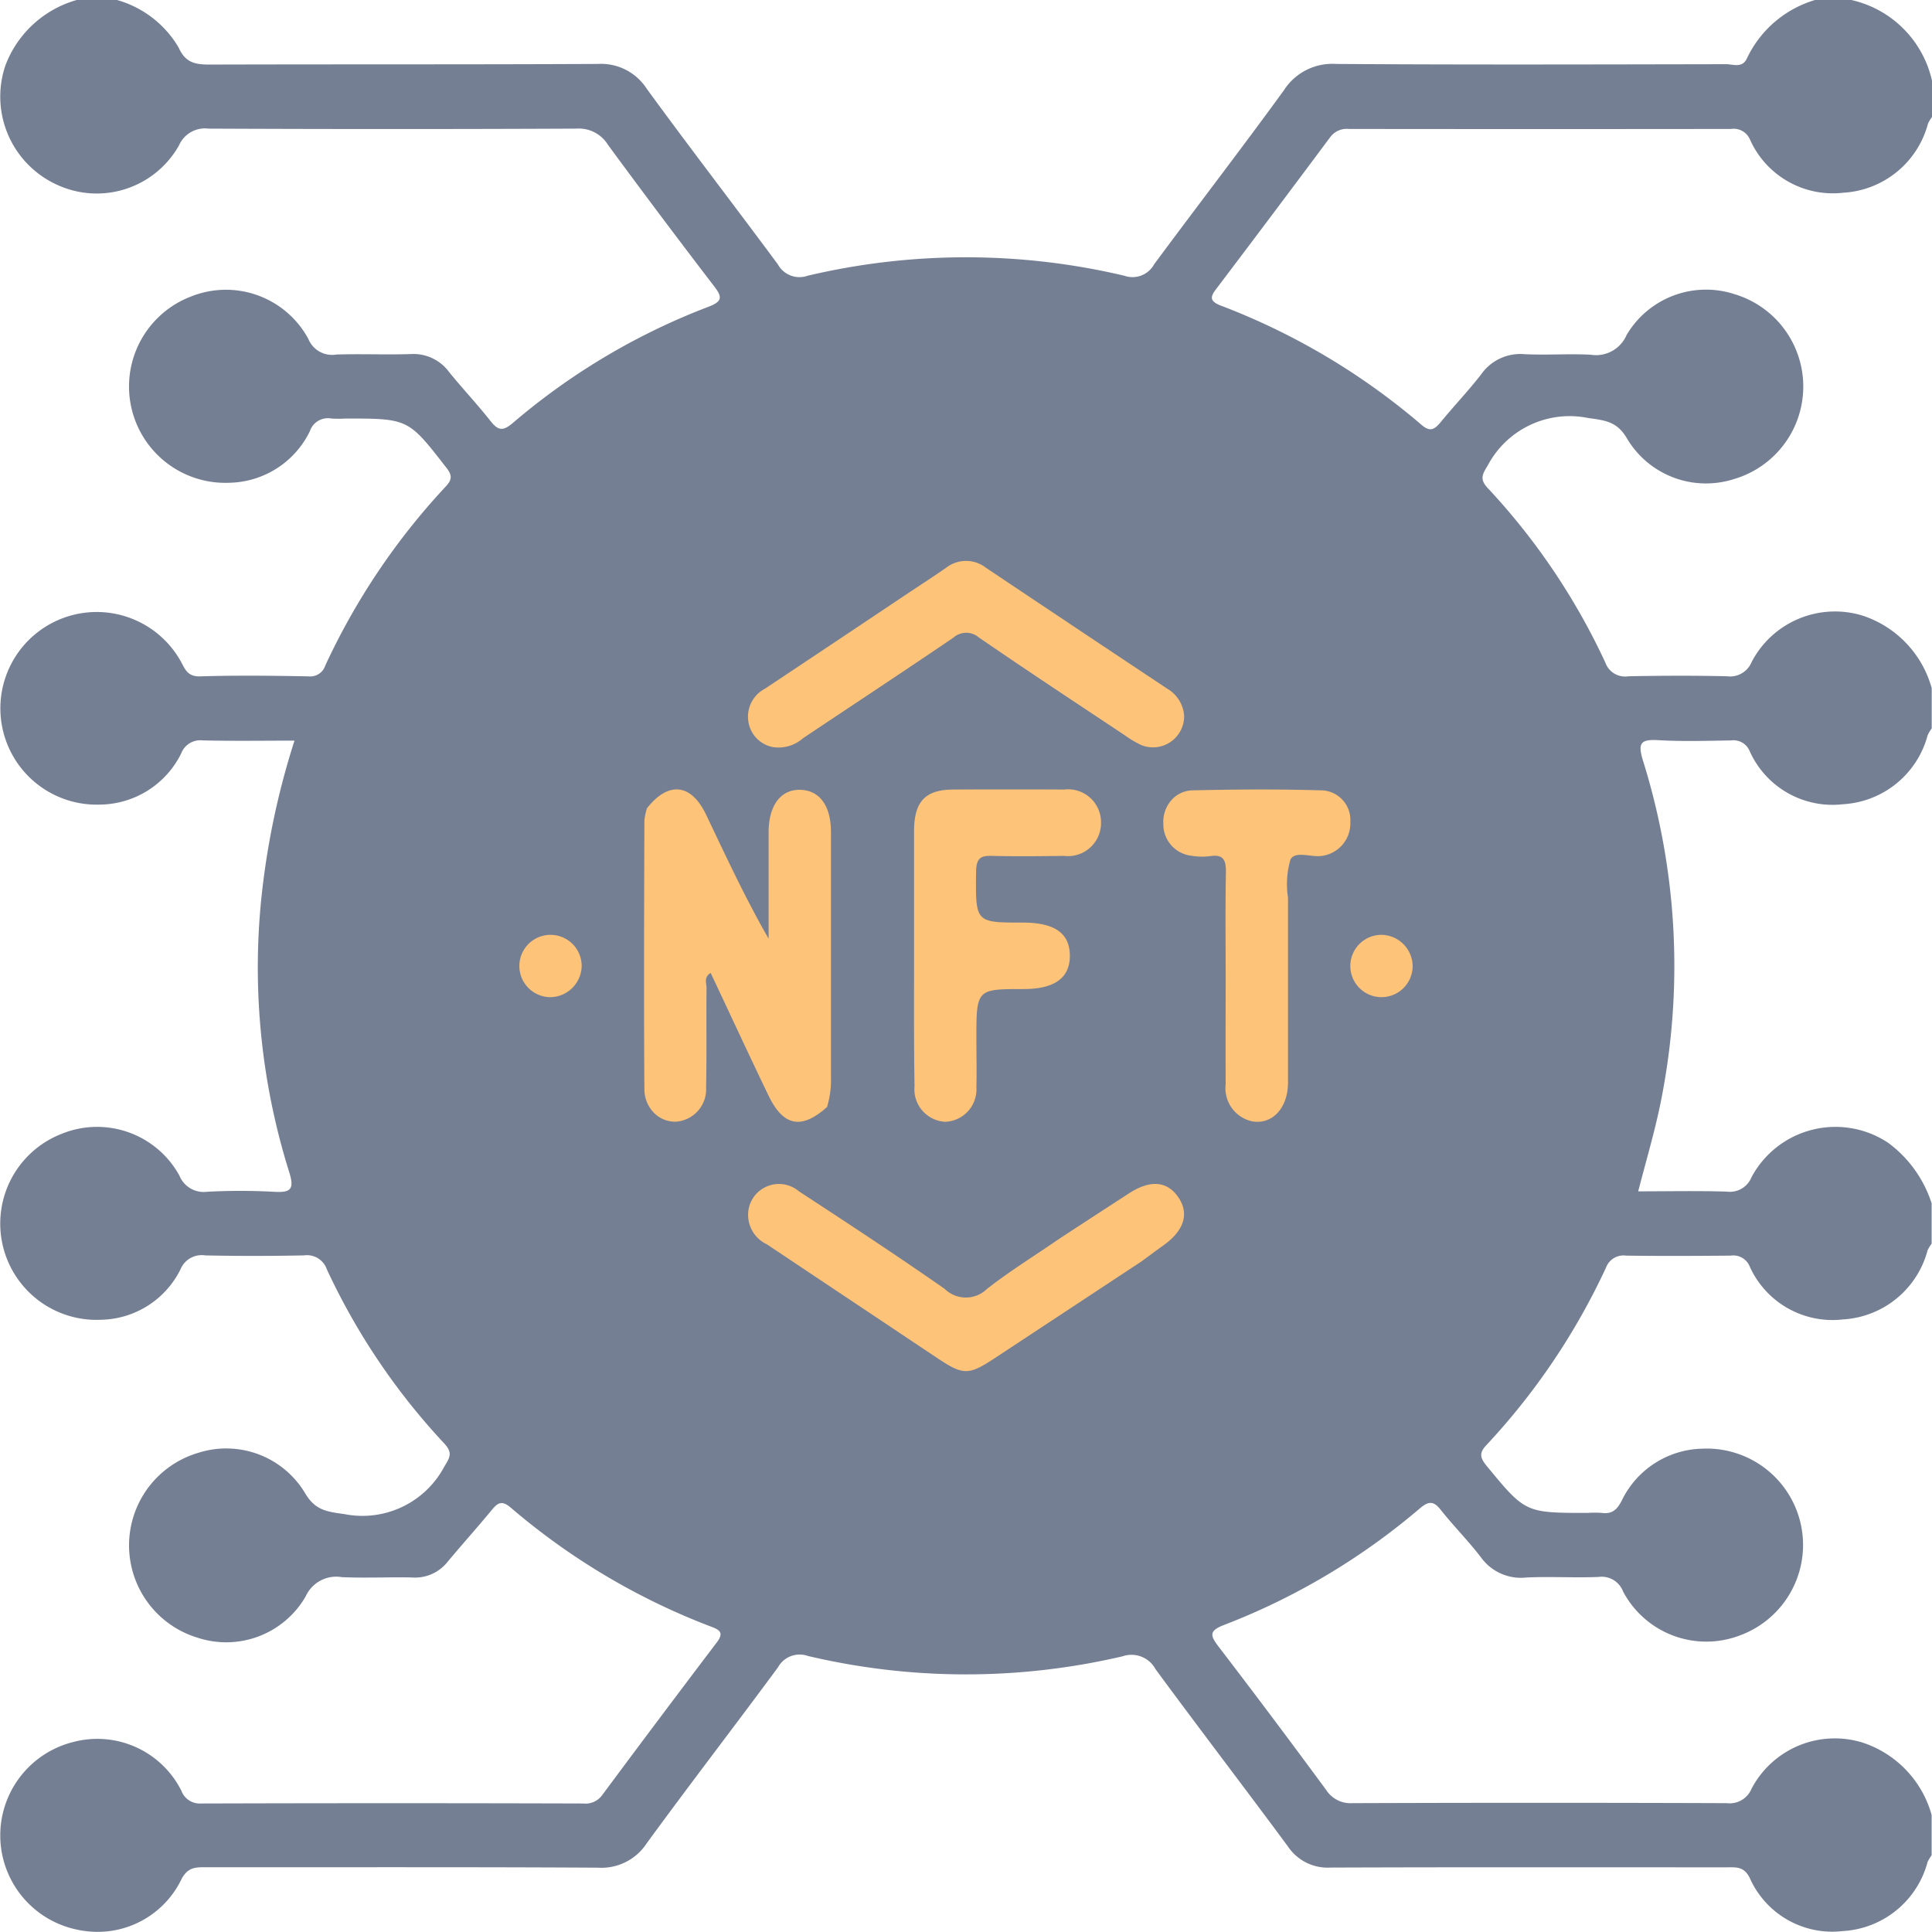 <svg xmlns="http://www.w3.org/2000/svg" width="93" height="93" viewBox="0 0 93 93">
  <g id="icon3" transform="translate(0)">
    <path id="Shape" d="M3.534,92.846a4.632,4.632,0,0,1-.023-8.988A4.528,4.528,0,0,1,8.731,86.2a.942.942,0,0,0,.941.614q9.2-.028,18.4,0a.992.992,0,0,0,.913-.4q2.74-3.691,5.52-7.355c.32-.424.194-.583-.238-.743a32.682,32.682,0,0,1-9.684-5.746c-.421-.359-.624-.237-.916.122-.7.849-1.433,1.662-2.136,2.507a1.993,1.993,0,0,1-1.684.736c-.5-.013-1-.008-1.5,0-.63.005-1.26.011-1.888-.016a1.615,1.615,0,0,0-1.747.931,4.415,4.415,0,0,1-5.194,1.986,4.644,4.644,0,0,1,.02-8.9,4.423,4.423,0,0,1,5.134,1.916c.482.841,1.045.915,1.887,1.028a4.461,4.461,0,0,0,4.827-2.28c.28-.454.408-.672,0-1.115a31.987,31.987,0,0,1-5.656-8.39,1.009,1.009,0,0,0-1.1-.664c-1.582.031-3.165.034-4.745,0a1.107,1.107,0,0,0-1.2.678,4.36,4.36,0,0,1-3.82,2.42,4.635,4.635,0,0,1-1.895-8.951,4.519,4.519,0,0,1,5.667,2.012,1.26,1.26,0,0,0,1.336.777,30.5,30.5,0,0,1,3.194,0c.841.055,1.017-.116.747-.971a32.855,32.855,0,0,1-1.359-12.9,37.345,37.345,0,0,1,1.621-7.844c-1.535,0-2.978.023-4.421-.012a.984.984,0,0,0-1.032.625A4.409,4.409,0,0,1,4.838,38.73,4.637,4.637,0,1,1,8.683,31.8c.219.389.328.777.945.758,1.748-.053,3.485-.033,5.228,0a.759.759,0,0,0,.8-.517,32.764,32.764,0,0,1,5.811-8.633c.3-.327.3-.535.022-.89-1.835-2.363-1.825-2.371-4.855-2.371a5.661,5.661,0,0,1-.677,0,.914.914,0,0,0-1.039.606,4.408,4.408,0,0,1-3.883,2.486A4.637,4.637,0,0,1,9.18,14.279a4.51,4.51,0,0,1,5.663,2.036,1.232,1.232,0,0,0,1.347.751c.6-.02,1.194-.015,1.792-.011s1.2.008,1.793-.011a2.122,2.122,0,0,1,1.839.86c.65.8,1.359,1.553,2,2.365.363.464.6.491,1.062.1a32.035,32.035,0,0,1,9.434-5.605c.661-.254.668-.462.267-.983q-2.592-3.38-5.114-6.813a1.643,1.643,0,0,0-1.508-.777q-8.861.04-17.722,0a1.363,1.363,0,0,0-1.416.806,4.544,4.544,0,0,1-5.865,1.9A4.661,4.661,0,0,1,.265,3.137,5.176,5.176,0,0,1,3.691,0H5.633A5.024,5.024,0,0,1,8.6,2.29c.332.746.814.818,1.5.818,6.226-.018,12.453,0,18.679-.03a2.616,2.616,0,0,1,2.351,1.191C33.2,7.11,35.353,9.9,37.442,12.723a1.186,1.186,0,0,0,1.439.549,33.163,33.163,0,0,1,15.237,0,1.188,1.188,0,0,0,1.438-.549c2.07-2.8,4.2-5.558,6.246-8.377a2.768,2.768,0,0,1,2.51-1.268c6.258.043,12.517.023,18.775.012.346,0,.794.21,1.013-.3A5.29,5.29,0,0,1,87.369,0h1.748A5.13,5.13,0,0,1,93,3.884V5.632a1.77,1.77,0,0,0-.193.319,4.484,4.484,0,0,1-4.078,3.326,4.367,4.367,0,0,1-4.492-2.563.853.853,0,0,0-.909-.507q-9.2.011-18.4,0a.994.994,0,0,0-.906.408q-2.718,3.65-5.463,7.275c-.3.389-.352.6.193.815a32.713,32.713,0,0,1,9.68,5.75c.433.371.637.194.919-.136.636-.777,1.326-1.5,1.941-2.29a2.3,2.3,0,0,1,2.077-.981c.532.027,1.068.02,1.6.013s1.064-.014,1.591.013a1.6,1.6,0,0,0,1.735-.941A4.437,4.437,0,0,1,83.5,14.162a4.642,4.642,0,0,1-.035,8.9,4.422,4.422,0,0,1-5.129-1.924c-.482-.852-1.06-.9-1.894-1.018a4.459,4.459,0,0,0-4.827,2.286c-.287.464-.388.681.022,1.112a31.987,31.987,0,0,1,5.64,8.379,1.007,1.007,0,0,0,1.109.656c1.58-.029,3.163-.037,4.745,0a1.121,1.121,0,0,0,1.188-.689,4.524,4.524,0,0,1,5.353-2.226,5.108,5.108,0,0,1,3.314,3.487v1.941a1.885,1.885,0,0,0-.194.321,4.483,4.483,0,0,1-4.077,3.326,4.368,4.368,0,0,1-4.493-2.56.845.845,0,0,0-.9-.511c-1.165.018-2.33.055-3.483-.012-.825-.046-1.025.1-.755.971a33.126,33.126,0,0,1,.953,15.961c-.289,1.6-.757,3.15-1.18,4.785,1.5,0,2.888-.031,4.271.014a1.121,1.121,0,0,0,1.184-.695,4.582,4.582,0,0,1,6.578-1.655,5.837,5.837,0,0,1,2.092,2.913v1.942a1.932,1.932,0,0,0-.194.32,4.484,4.484,0,0,1-4.077,3.327,4.37,4.37,0,0,1-4.493-2.564.847.847,0,0,0-.907-.507c-1.679.014-3.356.022-5.035,0a.9.9,0,0,0-.971.582,32.558,32.558,0,0,1-5.761,8.545c-.346.369-.3.6,0,.971,1.882,2.286,1.872,2.286,4.883,2.286a5.007,5.007,0,0,1,.678,0c.489.068.73-.149.955-.582a4.416,4.416,0,0,1,3.866-2.509,4.639,4.639,0,0,1,1.833,8.986,4.532,4.532,0,0,1-5.63-2.112,1.1,1.1,0,0,0-1.181-.7c-.568.023-1.137.017-1.7.011-.6-.006-1.19-.013-1.781.016a2.367,2.367,0,0,1-2.179-.971c-.607-.793-1.318-1.507-1.941-2.292-.349-.445-.594-.406-1-.064a32.5,32.5,0,0,1-9.43,5.613c-.743.287-.654.52-.255,1.045q2.619,3.42,5.171,6.89a1.4,1.4,0,0,0,1.28.641q9-.032,18.009,0a1.136,1.136,0,0,0,1.188-.688,4.526,4.526,0,0,1,5.353-2.226,5.1,5.1,0,0,1,3.319,3.482v1.942a1.969,1.969,0,0,0-.194.32,4.484,4.484,0,0,1-4.077,3.327,4.344,4.344,0,0,1-4.489-2.568c-.28-.555-.666-.5-1.107-.5-6.358,0-12.716-.012-19.076.012a2.3,2.3,0,0,1-2.045-1.02c-2.109-2.855-4.271-5.674-6.372-8.532a1.315,1.315,0,0,0-1.59-.617,33.081,33.081,0,0,1-15.143-.018,1.191,1.191,0,0,0-1.441.55c-2.089,2.83-4.236,5.617-6.31,8.458a2.607,2.607,0,0,1-2.356,1.184c-4.262-.025-8.523-.023-12.785-.022q-3.048,0-6.1,0c-.493,0-.862,0-1.165.583a4.478,4.478,0,0,1-4,2.528A4.762,4.762,0,0,1,3.534,92.846Z" fill="#757f93"/>
    <path id="Shape-2" data-name="Shape" d="M.352,32.3C-1.21,21.625,2.455,12.847,10.758,5.978c.2-.164.384-.343.576-.517a33.3,33.3,0,0,1,7.922-4.039C35.4-4.034,53.187,6.816,55.665,23.607A27.966,27.966,0,0,1,52.29,41.941a4.141,4.141,0,0,0-.2.438A30.546,30.546,0,0,1,44.108,50.9,27.518,27.518,0,0,1,28.132,56,27.919,27.919,0,0,1,.352,32.3Z" transform="translate(19 18)" fill="#757f93"/>
    <path id="Path" d="M8.809,15.289c-1.229,1.1-2.105.932-2.822-.567C5.046,12.77,4.141,10.81,3.21,8.836c-.342.2-.2.493-.2.717-.017,1.6.013,3.19-.021,4.783a1.565,1.565,0,0,1-1.439,1.657,1.419,1.419,0,0,1-1.073-.428,1.614,1.614,0,0,1-.458-1.119c-.03-4.319-.013-8.639,0-12.96A2.776,2.776,0,0,1,.143.908C1.168-.4,2.267-.294,2.988,1.215c.956,2,1.882,4.008,3.01,5.97V2.066C6,.76,6.589-.012,7.539.02,8.457.05,9,.792,9,2.058V13.924a4.383,4.383,0,0,1-.19,1.365Z" transform="translate(31 38)" fill="#fdc379"/>
    <path id="Path-2" data-name="Path" d="M0,7.988V2C0,.579.547.012,1.884.006q2.673-.012,5.34,0A1.587,1.587,0,0,1,9,1.61,1.592,1.592,0,0,1,7.215,3.2c-1.155.014-2.312.028-3.465,0-.538-.016-.752.1-.764.752C2.96,6.41,2.934,6.41,5.231,6.41c1.529,0,2.257.505,2.268,1.578S6.779,9.61,5.272,9.61C3,9.61,3,9.61,3,12.025c0,.764.021,1.531,0,2.3A1.564,1.564,0,0,1,1.5,16,1.568,1.568,0,0,1,.022,14.286C-.012,12.181,0,10.085,0,7.988Z" transform="translate(44 38)" fill="#fdc379"/>
    <path id="Path-3" data-name="Path" d="M21,7.449a1.5,1.5,0,0,1-2.069,1.414,5.349,5.349,0,0,1-.8-.478c-2.34-1.557-4.685-3.1-7-4.691a.936.936,0,0,0-1.238,0c-2.4,1.632-4.825,3.23-7.24,4.842a1.762,1.762,0,0,1-1.48.42A1.472,1.472,0,0,1,.022,7.722a1.518,1.518,0,0,1,.8-1.57Q4.329,3.82,7.831,1.474C8.4,1.1,8.981.721,9.545.33a1.555,1.555,0,0,1,1.915,0q4.356,2.918,8.726,5.82A1.645,1.645,0,0,1,21,7.449Z" transform="translate(36 27)" fill="#fdc379"/>
    <path id="Path-4" data-name="Path" d="M18.926,3.735l-7.039,4.64c-1.266.835-1.516.835-2.78-.009L.919,2.9a1.567,1.567,0,0,1-.861-1.8,1.487,1.487,0,0,1,2.4-.754c2.355,1.539,4.7,3.08,7.011,4.693a1.457,1.457,0,0,0,2.046,0c1.106-.861,2.3-1.6,3.462-2.4q1.679-1.1,3.361-2.189c1.021-.667,1.836-.607,2.377.175s.3,1.613-.739,2.342C19.62,3.221,19.276,3.481,18.926,3.735Z" transform="translate(36 57)" fill="#fdc379"/>
    <path id="Path-5" data-name="Path" d="M3,9.106c0-1.7-.021-3.408.011-5.1.011-.585-.107-.88-.718-.8a3.056,3.056,0,0,1-.942-.014A1.519,1.519,0,0,1,0,1.658,1.578,1.578,0,0,1,.363.546a1.394,1.394,0,0,1,1-.5c2.1-.05,4.2-.062,6.294,0A1.429,1.429,0,0,1,9,1.572,1.578,1.578,0,0,1,7.627,3.2c-.516.08-1.261-.261-1.508.172A4.245,4.245,0,0,0,6,5.214v8.894c0,1.227-.754,2.025-1.7,1.874a1.63,1.63,0,0,1-1.3-1.8C2.99,12.5,3,10.8,3,9.106Z" transform="translate(56 38)" fill="#fdc379"/>
    <path id="Path-6" data-name="Path" d="M3,1.483A1.5,1.5,0,1,1,1.519,0,1.524,1.524,0,0,1,3,1.483Z" transform="translate(65 45)" fill="#fdc379"/>
    <path id="Path-7" data-name="Path" d="M1.524,3A1.5,1.5,0,1,1,3,1.5,1.53,1.53,0,0,1,1.524,3Z" transform="translate(25 45)" fill="#fdc379"/>
  </g>
</svg>
